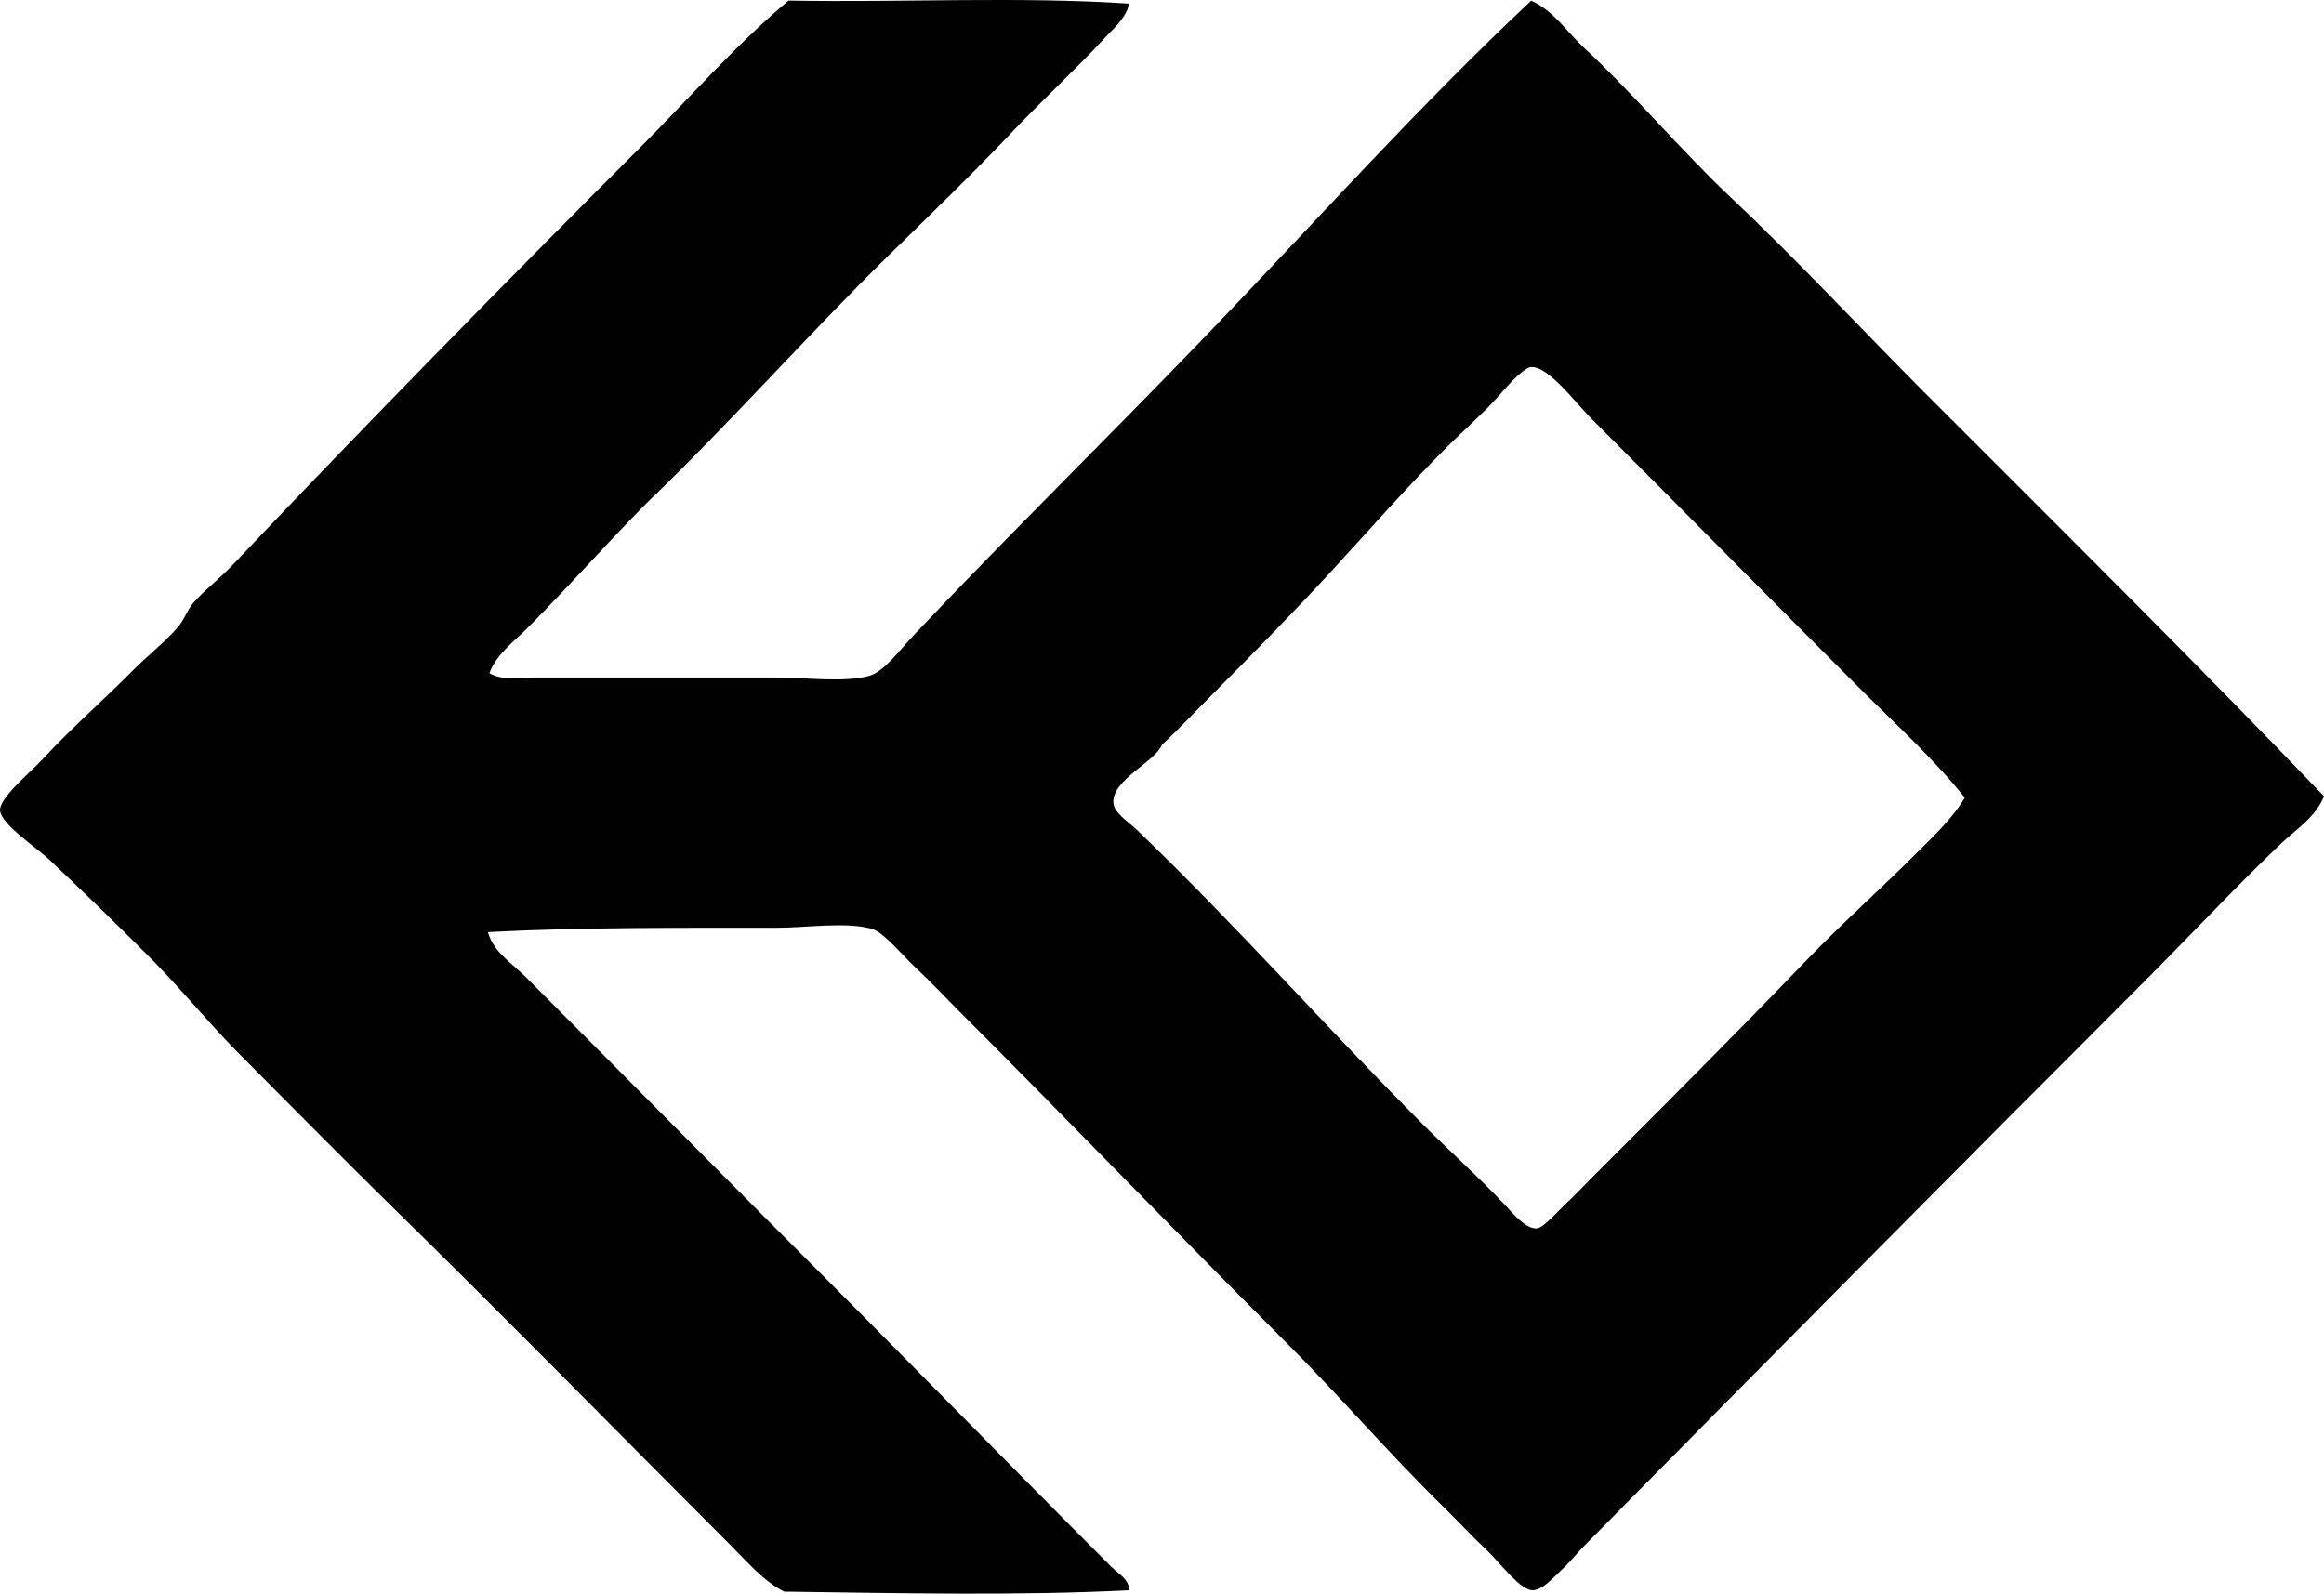 <svg enable-background="new 0 0 80.879 55.476" viewBox="0 0 80.879 55.476" xmlns="http://www.w3.org/2000/svg"><path clip-rule="evenodd" d="m39.294.126c-.096.493-.531.853-.847 1.195-.998 1.082-2.141 2.13-3.188 3.237-1.38 1.461-2.848 2.875-4.283 4.283-2.886 2.832-5.571 5.889-8.466 8.665-1.421 1.428-2.742 2.941-4.184 4.383-.467.467-1.055.892-1.295 1.543.465.27 1.046.149 1.544.149h8.367c1.094 0 2.386.185 3.287-.05.533-.139 1.058-.88 1.544-1.394 3.315-3.507 6.761-6.885 10.06-10.31 3.965-4.116 7.508-8.101 11.455-11.803.777.345 1.248 1.092 1.843 1.644 1.759 1.634 3.349 3.551 5.129 5.229 2.37 2.234 4.572 4.622 6.873 6.923 4.606 4.606 9.233 9.193 13.745 13.894-.29.741-.997 1.168-1.544 1.693-1.619 1.556-3.209 3.258-4.831 4.88-6.438 6.439-12.89 12.962-19.324 19.473-.279.272-.499.58-.847.896-.255.233-.646.697-.996.697-.431 0-1.111-.934-1.544-1.345-.555-.527-1.009-1.018-1.444-1.444-2.106-2.064-3.619-3.868-5.627-5.877-3.786-3.786-7.49-7.639-11.405-11.554-.415-.415-.913-.948-1.444-1.444-.455-.425-1.107-1.222-1.494-1.345-.871-.276-2.295-.05-3.387-.05-3.422 0-6.77-.021-10.01.149.178.682.837 1.086 1.295 1.544 3.252 3.251 6.57 6.619 9.861 9.911 3.527 3.527 7.009 7.109 10.558 10.657.219.22.613.418.598.797-3.786.198-8.134.1-12.002.049-.728-.372-1.279-1.03-1.842-1.593-3.945-3.945-7.849-7.935-11.903-11.903-1.675-1.641-3.419-3.419-5.129-5.13-1.165-1.165-2.1-2.349-3.287-3.536-1.129-1.129-2.187-2.157-3.436-3.337-.413-.39-1.663-1.218-1.693-1.693-.028-.437 1.078-1.347 1.444-1.743 1.078-1.167 2.085-2.027 3.187-3.138.532-.535 1.158-1.018 1.594-1.544.196-.236.299-.57.498-.796.395-.451.916-.843 1.345-1.295 4.592-4.844 9.389-9.738 14.144-14.493 1.747-1.746 3.367-3.619 5.229-5.18 4.024.07 8.021-.147 11.852.106zm25.4 23.805c-3.097-3.096-6.257-6.306-9.363-9.412-.48-.48-1.645-2.041-2.191-1.693-.483.307-.914.913-1.395 1.394-.474.474-.978.928-1.395 1.345-1.388 1.388-2.698 2.882-3.984 4.283-1.33 1.448-2.74 2.879-4.084 4.233-.618.61-1.206 1.251-1.843 1.842-.242.594-1.707 1.205-1.693 1.992.007.381.5.662.847.996 3.56 3.429 6.578 6.876 10.01 10.309.841.841 1.908 1.798 2.789 2.739.26.277.715.833 1.096.796.233-.022.695-.562.996-.846.375-.353.689-.69.946-.946 2.566-2.565 4.993-4.993 7.421-7.52 1.245-1.296 2.546-2.447 3.785-3.686.615-.615 1.288-1.228 1.743-1.992-1.107-1.381-2.413-2.561-3.685-3.834z" fill-rule="evenodd"/></svg>
